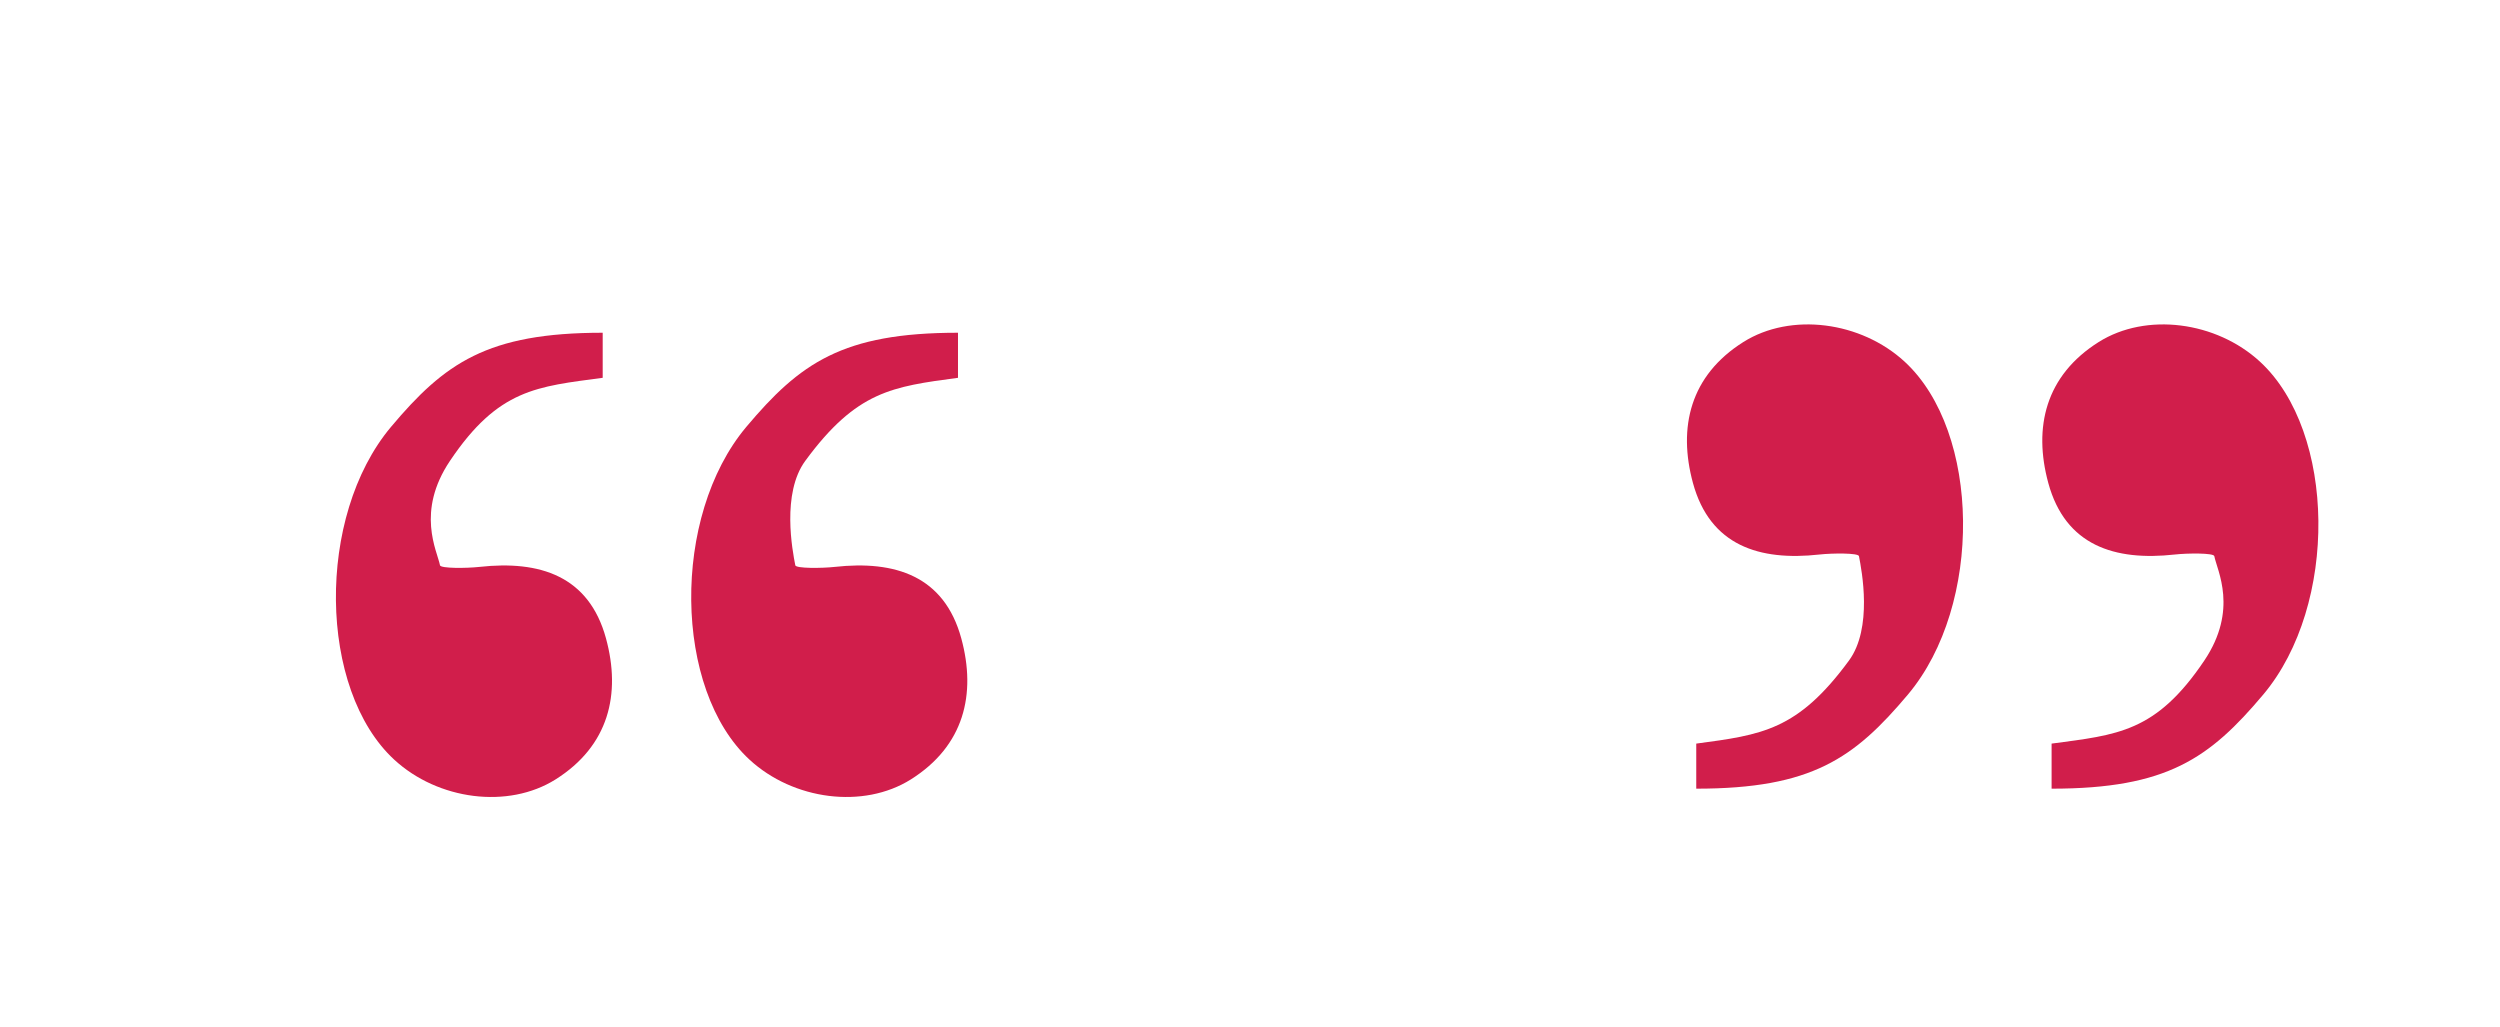 <?xml version="1.0" encoding="utf-8"?>
<!-- Generator: Adobe Illustrator 16.0.0, SVG Export Plug-In . SVG Version: 6.00 Build 0)  -->
<!DOCTYPE svg PUBLIC "-//W3C//DTD SVG 1.1//EN" "http://www.w3.org/Graphics/SVG/1.1/DTD/svg11.dtd">
<svg version="1.1" id="Layer_1" xmlns="http://www.w3.org/2000/svg" xmlns:xlink="http://www.w3.org/1999/xlink" x="0px" y="0px"
	 width="54.75px" height="22.5px" viewBox="0 0 54.75 22.5" enable-background="new 0 0 54.75 22.5" xml:space="preserve">
<path fill-rule="evenodd" clip-rule="evenodd" fill="#D11E4B" d="M13.199,7.287v0.987c-1.438,0.193-2.284,0.241-3.344,1.818
	c-0.75,1.116-0.281,1.971-0.219,2.288c0.014,0.071,0.584,0.066,0.864,0.035c1.318-0.146,2.397,0.195,2.771,1.565
	c0.333,1.221,0.062,2.355-1.104,3.089c-1.04,0.654-2.574,0.452-3.533-0.432c-1.665-1.535-1.717-5.326-0.072-7.287
	C9.736,7.954,10.667,7.287,13.199,7.287z"/>
<path fill-rule="evenodd" clip-rule="evenodd" fill="#D11E4B" d="M20.98,7.287v0.987c-1.438,0.193-2.219,0.287-3.344,1.818
	c-0.523,0.712-0.281,1.971-0.219,2.288c0.014,0.071,0.584,0.066,0.864,0.035c1.318-0.146,2.397,0.195,2.771,1.565
	c0.333,1.221,0.062,2.355-1.104,3.089c-1.04,0.654-2.574,0.452-3.533-0.432c-1.665-1.535-1.717-5.326-0.072-7.287
	C17.518,7.954,18.448,7.287,20.98,7.287z"/>
<path fill-rule="evenodd" clip-rule="evenodd" fill="#D11E4B" d="M44.93,17.272v-0.987c1.438-0.193,2.283-0.241,3.344-1.818
	c0.75-1.116,0.281-1.971,0.219-2.288c-0.014-0.071-0.584-0.066-0.864-0.035c-1.317,0.146-2.397-0.195-2.771-1.565
	c-0.332-1.221-0.062-2.355,1.104-3.089c1.04-0.654,2.574-0.452,3.533,0.432c1.665,1.535,1.718,5.326,0.072,7.287
	C48.392,16.605,47.461,17.272,44.93,17.272z"/>
<path fill-rule="evenodd" clip-rule="evenodd" fill="#D11E4B" d="M37.148,17.272v-0.987c1.438-0.193,2.219-0.287,3.344-1.818
	c0.523-0.712,0.281-1.971,0.219-2.288c-0.014-0.071-0.584-0.066-0.864-0.035c-1.317,0.146-2.397-0.195-2.771-1.565
	c-0.332-1.221-0.062-2.355,1.104-3.089c1.04-0.654,2.574-0.452,3.533,0.432c1.665,1.535,1.718,5.326,0.072,7.287
	C40.61,16.605,39.68,17.272,37.148,17.272z"/>
</svg>
